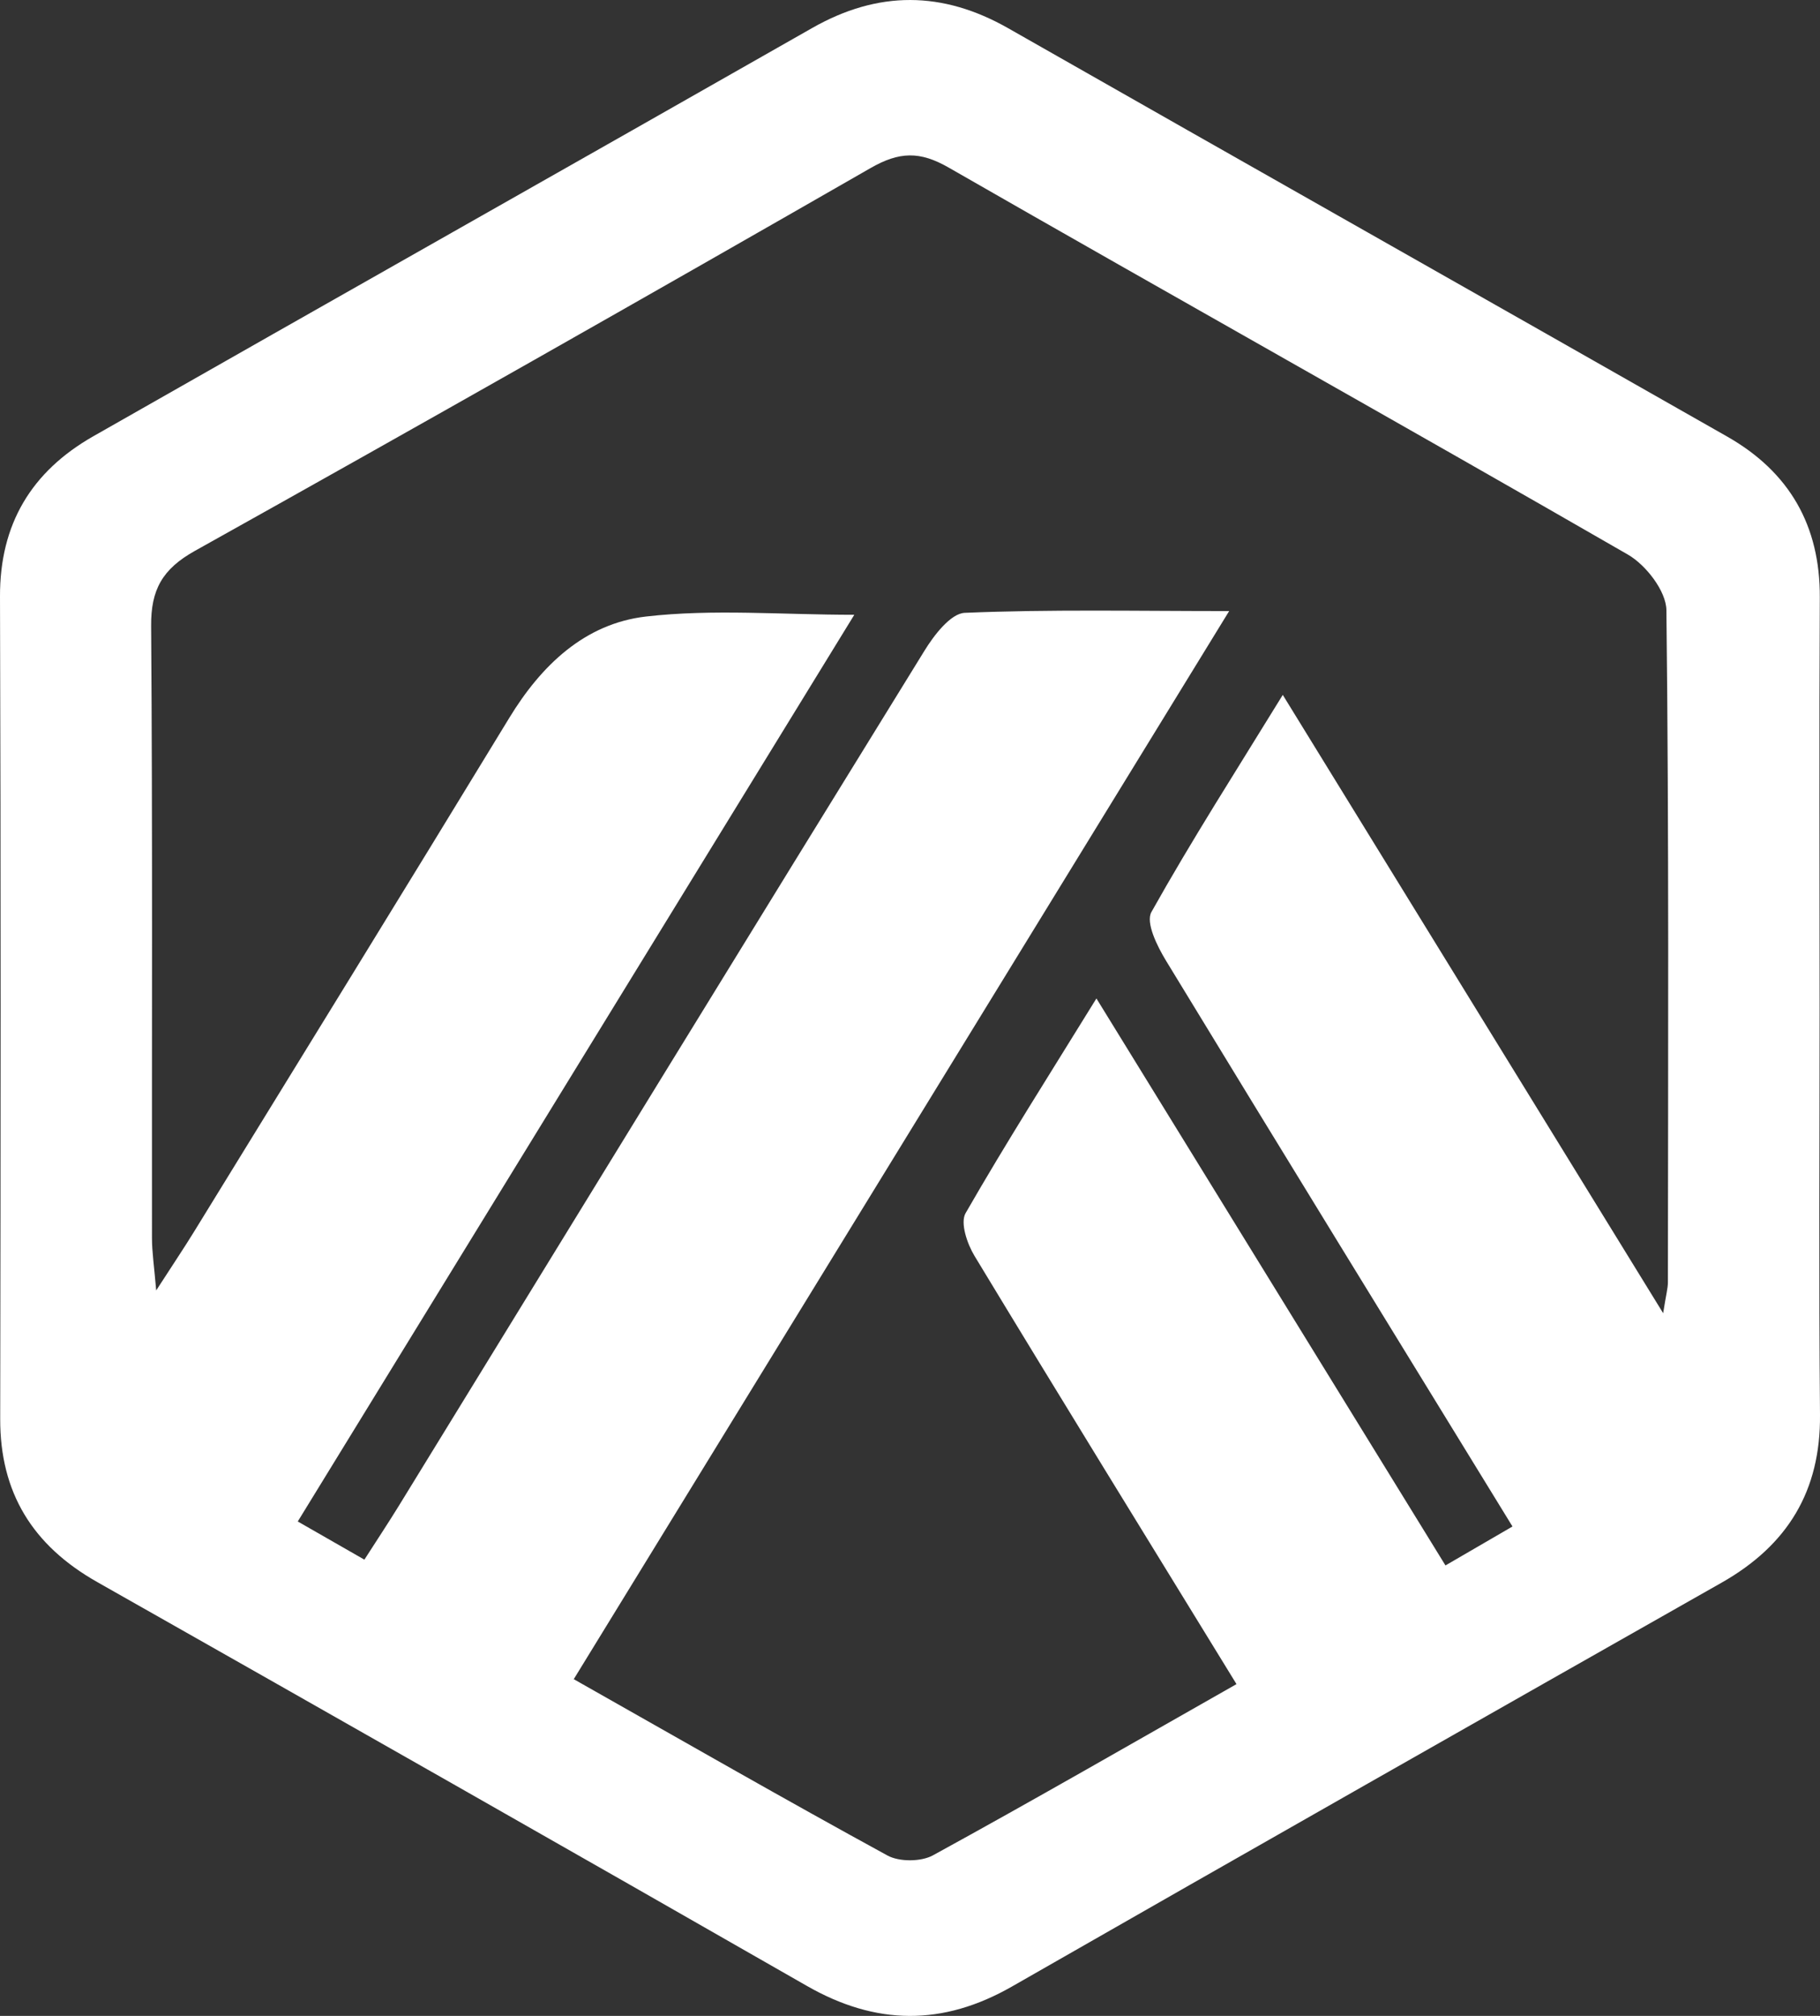 <svg width="28" height="31" viewBox="0 0 28 31" fill="none" xmlns="http://www.w3.org/2000/svg">
<rect x="0" y="0" width="28" height="31" fill="#333333" stroke="none"/>
<path d="M27.994 15.51C27.994 17.592 27.981 19.674 28 21.755C28.011 22.926 27.503 23.761 26.488 24.337C22.846 26.401 19.205 28.468 15.571 30.547C14.504 31.158 13.476 31.148 12.412 30.538C8.778 28.458 5.138 26.39 1.495 24.328C0.504 23.767 0 22.957 0.003 21.818C0.01 17.604 0.014 13.389 2.00678e-05 9.174C-0.004 8.059 0.484 7.251 1.435 6.709C5.118 4.612 8.81 2.529 12.493 0.432C13.509 -0.147 14.5 -0.142 15.514 0.436C19.198 2.533 22.889 4.618 26.573 6.714C27.529 7.258 28.003 8.083 27.997 9.188C27.986 11.295 27.994 13.403 27.994 15.51ZM19.023 25.898C17.649 23.66 16.312 21.493 14.993 19.314C14.88 19.128 14.77 18.805 14.855 18.656C15.477 17.573 16.149 16.519 16.868 15.354C18.69 18.314 20.454 21.176 22.238 24.073C22.605 23.86 22.927 23.672 23.269 23.474C21.457 20.523 19.691 17.652 17.939 14.774C17.803 14.551 17.623 14.187 17.714 14.025C18.335 12.917 19.023 11.844 19.735 10.686C21.701 13.879 23.594 16.955 25.587 20.194C25.633 19.901 25.66 19.81 25.66 19.72C25.663 16.274 25.677 12.828 25.637 9.383C25.633 9.09 25.323 8.689 25.044 8.528C21.571 6.527 18.072 4.571 14.595 2.577C14.15 2.321 13.834 2.332 13.394 2.584C9.94 4.566 6.475 6.531 2.997 8.472C2.498 8.751 2.32 9.069 2.325 9.627C2.348 12.764 2.335 15.902 2.338 19.039C2.338 19.252 2.371 19.465 2.403 19.844C2.662 19.443 2.829 19.195 2.986 18.94C4.604 16.309 6.226 13.681 7.833 11.043C8.327 10.231 8.996 9.59 9.937 9.481C10.967 9.362 12.023 9.454 13.143 9.454C10.267 14.138 7.433 18.753 4.581 23.397C4.952 23.61 5.259 23.785 5.606 23.984C5.804 23.675 5.973 23.421 6.133 23.161C8.827 18.774 11.518 14.386 14.223 10.006C14.37 9.767 14.626 9.433 14.843 9.424C16.152 9.369 17.464 9.397 18.91 9.397C15.504 14.944 12.176 20.367 8.827 25.822C10.498 26.767 12.066 27.667 13.654 28.534C13.836 28.633 14.171 28.631 14.353 28.531C15.893 27.688 17.414 26.811 19.023 25.898Z" fill="white"/>
</svg>
